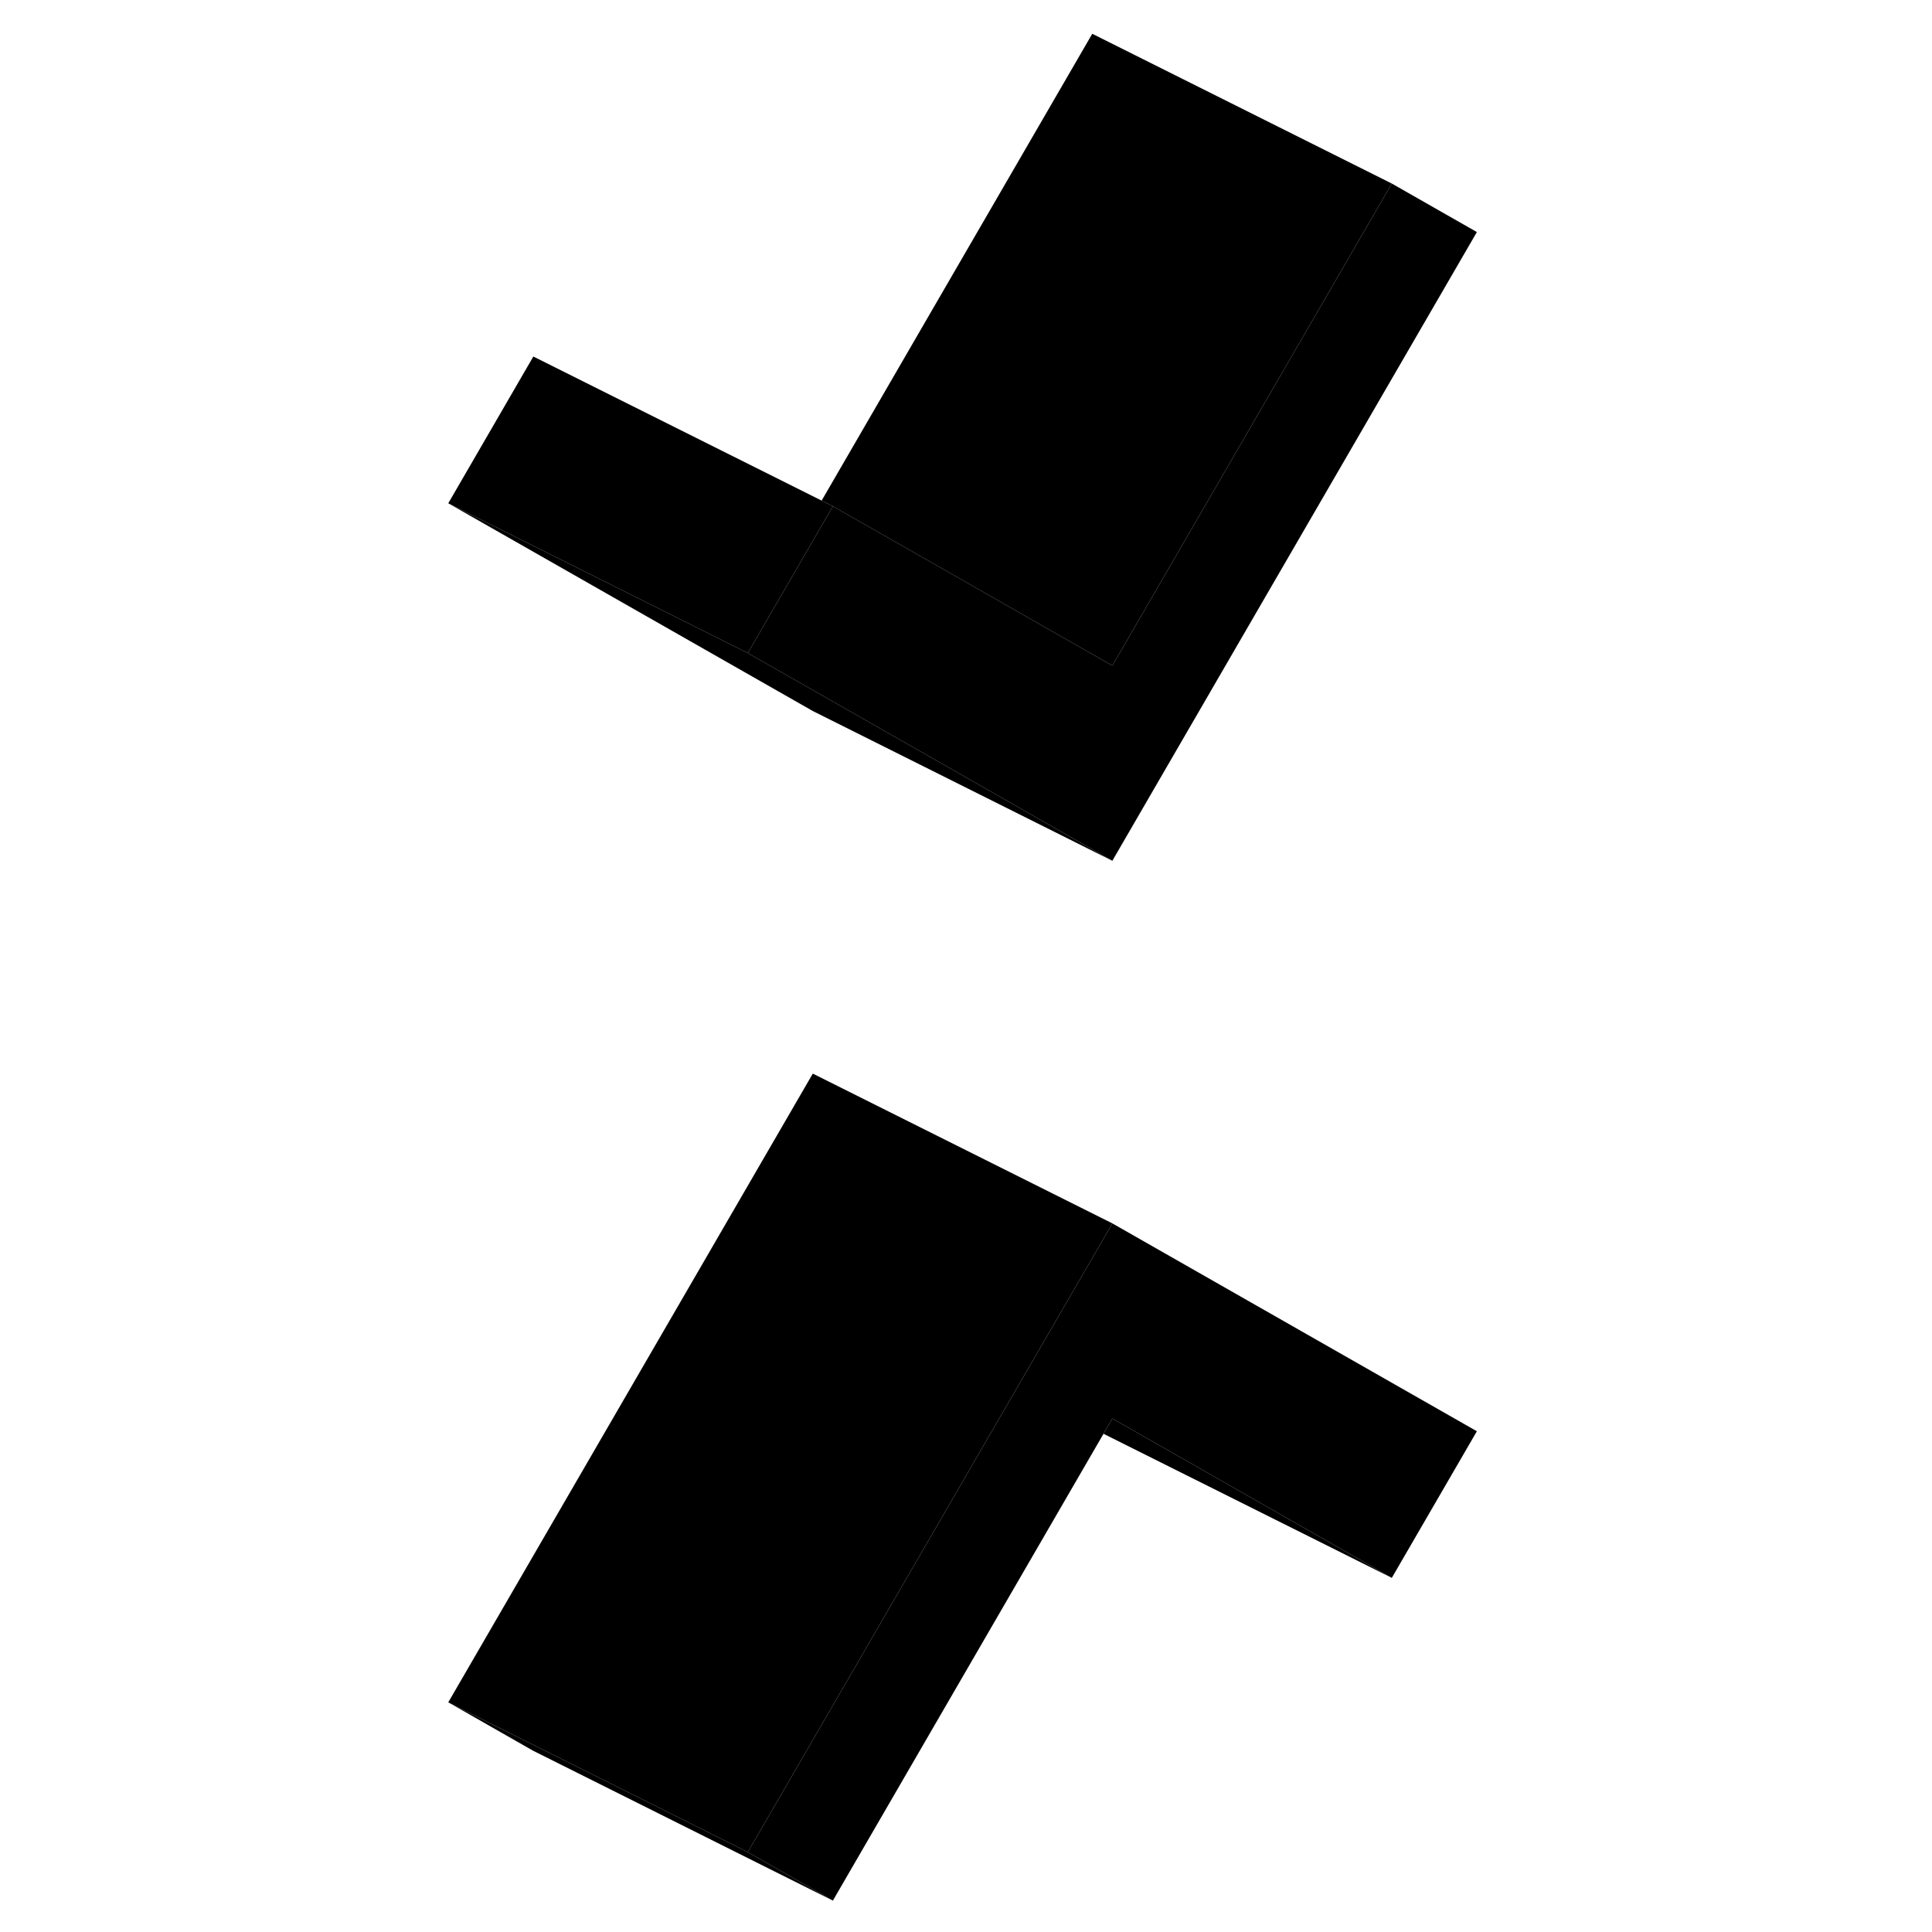 <svg width="24" height="24" viewBox="0 0 74 129" xmlns="http://www.w3.org/2000/svg" stroke-width="1px" stroke-linecap="round" stroke-linejoin="round">
    <path d="M28.111 126.905L8.111 116.905L2.431 113.665L8.291 116.595L22.431 123.665L28.111 126.905Z" class="pr-icon-iso-solid-stroke" stroke-linejoin="round"/>
    <path d="M71.111 95.565L65.431 105.355L46.771 94.715L46.181 95.735L28.111 126.905L22.431 123.665L40.481 92.535L46.161 82.745L46.771 81.685L71.111 95.565Z" class="pr-icon-iso-solid-stroke" stroke-linejoin="round"/>
    <path d="M46.771 57.475L26.771 47.475L2.431 33.605L22.431 43.605L27.381 46.425L46.771 57.475Z" class="pr-icon-iso-solid-stroke" stroke-linejoin="round"/>
    <path d="M71.111 15.495L46.771 57.475L27.381 46.425L22.431 43.605L28.111 33.805L33.061 36.625L46.771 44.445L65.431 12.255L71.111 15.495Z" class="pr-icon-iso-solid-stroke" stroke-linejoin="round"/>
    <path d="M65.431 12.255L46.771 44.445L33.061 36.625L28.111 33.805L27.361 33.425L45.431 2.255L65.431 12.255Z" class="pr-icon-iso-solid-stroke" stroke-linejoin="round"/>
    <path d="M28.111 33.805L22.431 43.605L2.431 33.605L8.111 23.805L27.361 33.425L28.111 33.805Z" class="pr-icon-iso-solid-stroke" stroke-linejoin="round"/>
    <path d="M46.771 81.685L46.161 82.745L40.481 92.535L22.431 123.665L8.291 116.595L2.431 113.665L26.771 71.685L46.771 81.685Z" class="pr-icon-iso-solid-stroke" stroke-linejoin="round"/>
    <path d="M65.431 105.355L46.181 95.735L46.771 94.715L65.431 105.355Z" class="pr-icon-iso-solid-stroke" stroke-linejoin="round"/>
</svg>